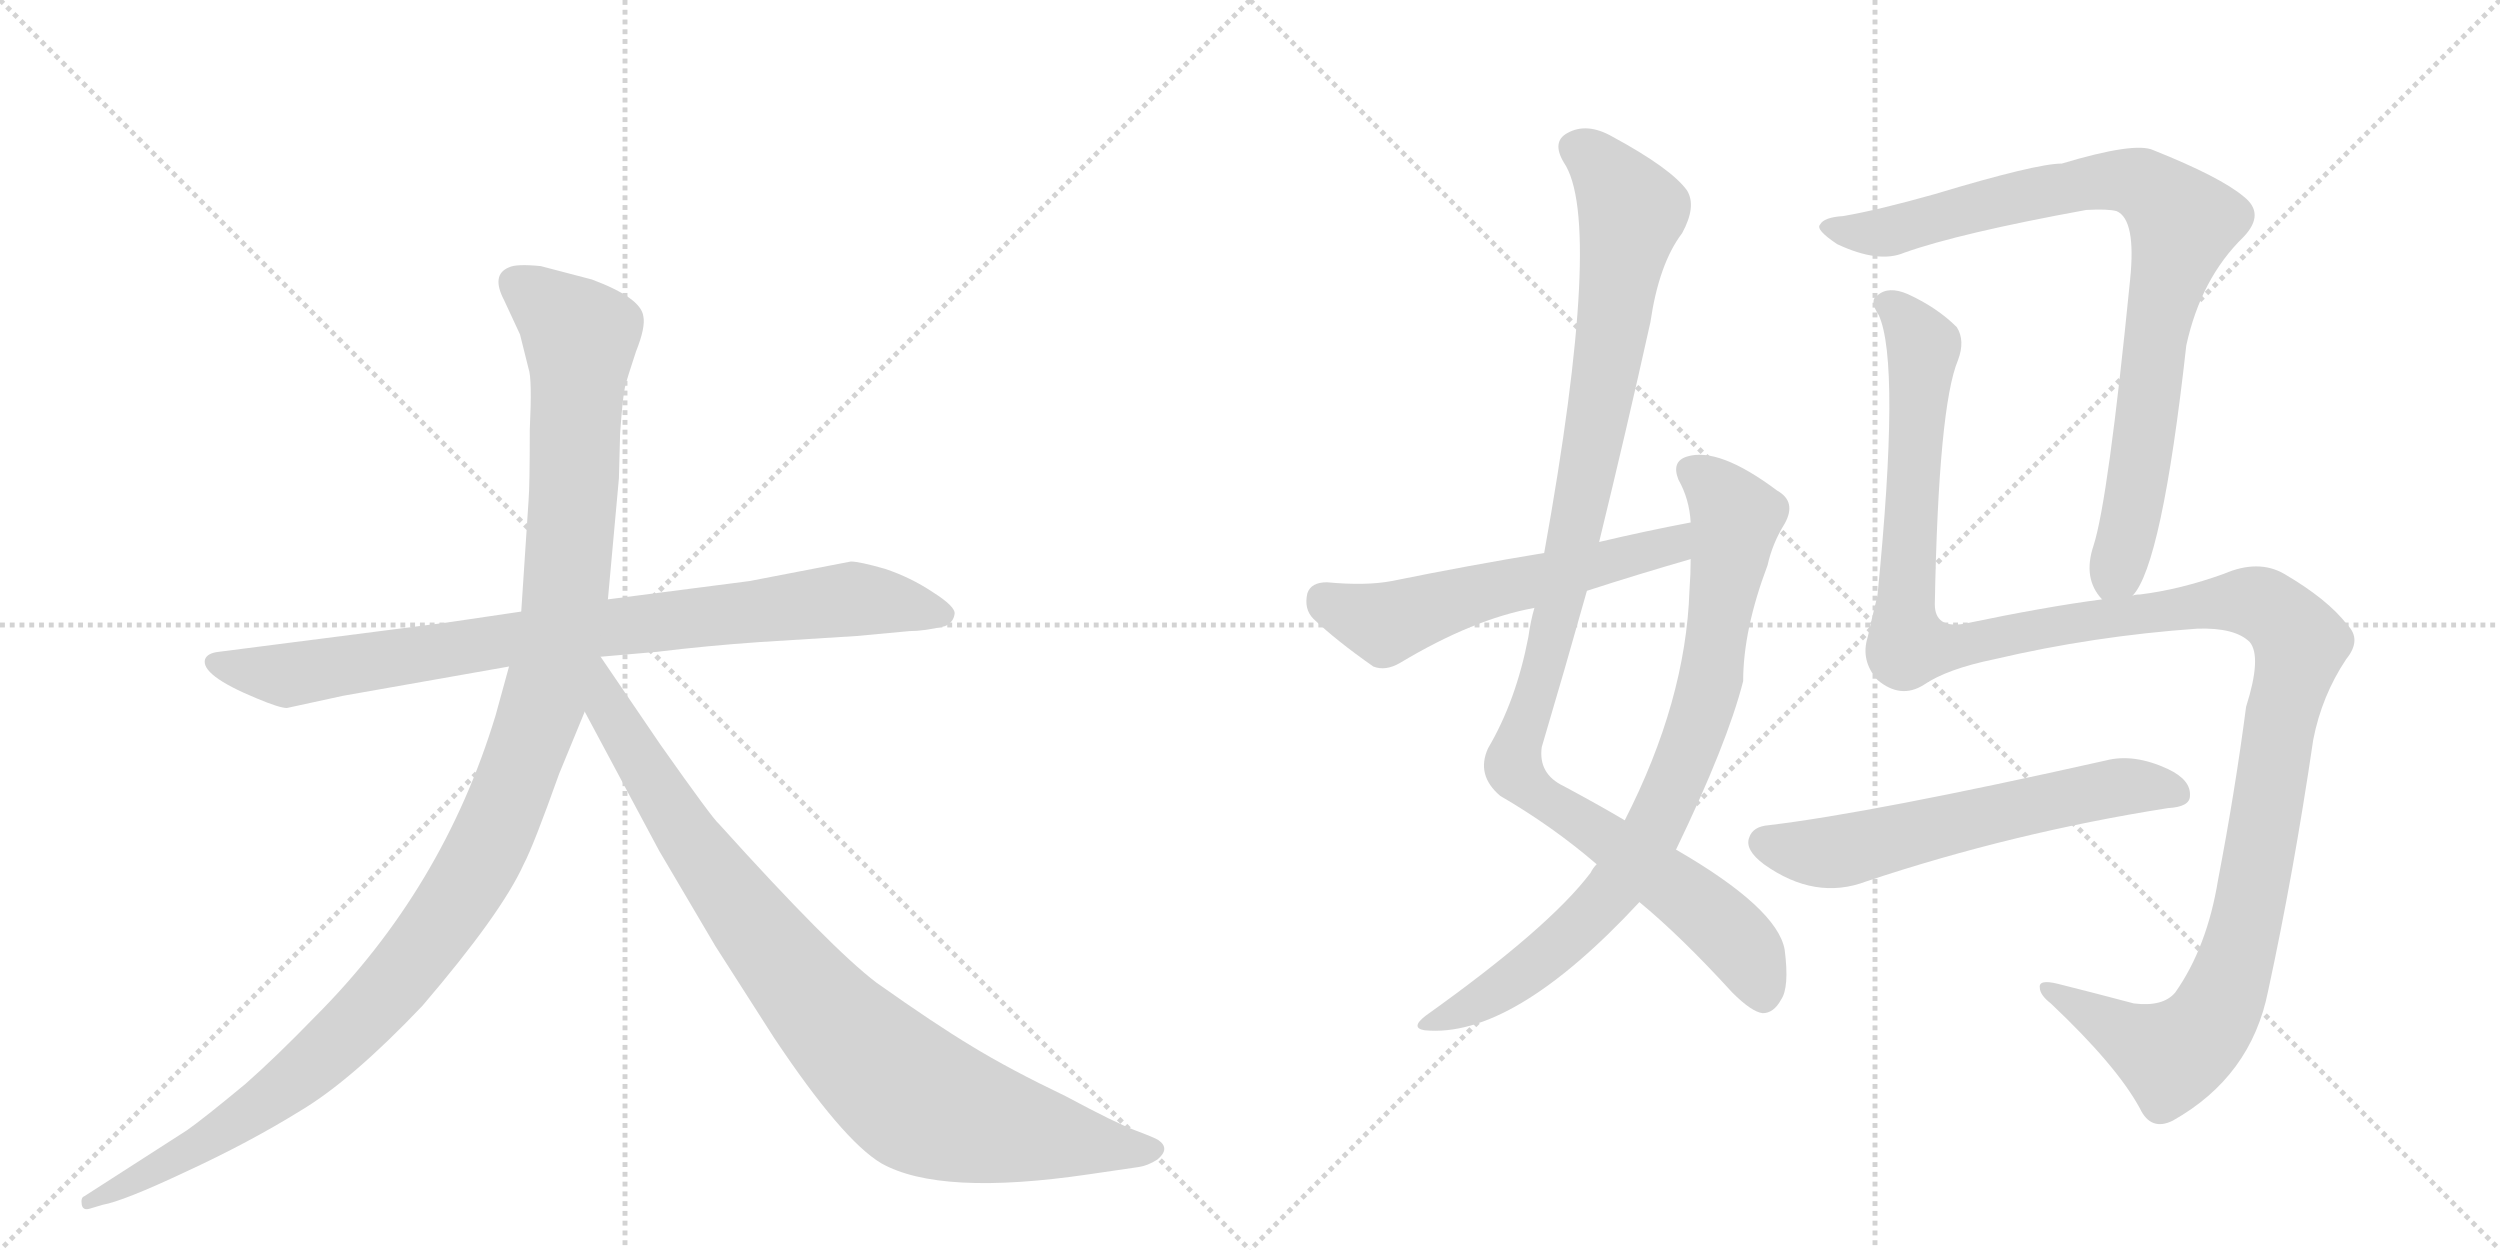 <svg version="1.1" viewBox="0 0 2048 1024" xmlns="http://www.w3.org/2000/svg">
  <g stroke="lightgray" stroke-dasharray="1,1" stroke-width="1" transform="scale(4, 4)">
    <line x1="0" y1="0" x2="256" y2="256"></line>
    <line x1="256" y1="0" x2="0" y2="256"></line>
    <line x1="128" y1="0" x2="128" y2="256"></line>
    <line x1="0" y1="128" x2="256" y2="128"></line>
    <line x1="256" y1="0" x2="512" y2="256"></line>
    <line x1="512" y1="0" x2="256" y2="256"></line>
    <line x1="384" y1="0" x2="384" y2="256"></line>
    <line x1="256" y1="128" x2="512" y2="128"></line>
  </g>
<g transform="scale(1, -1) translate(0, -850)">
   <style type="text/css">
    @keyframes keyframes0 {
      from {
       stroke: black;
       stroke-dashoffset: 858;
       stroke-width: 128;
       }
       74% {
       animation-timing-function: step-end;
       stroke: black;
       stroke-dashoffset: 0;
       stroke-width: 128;
       }
       to {
       stroke: black;
       stroke-width: 1024;
       }
       }
       #make-me-a-hanzi-animation-0 {
         animation: keyframes0 0.948s both;
         animation-delay: 0s;
         animation-timing-function: linear;
       }
    @keyframes keyframes1 {
      from {
       stroke: black;
       stroke-dashoffset: 1197;
       stroke-width: 128;
       }
       80% {
       animation-timing-function: step-end;
       stroke: black;
       stroke-dashoffset: 0;
       stroke-width: 128;
       }
       to {
       stroke: black;
       stroke-width: 1024;
       }
       }
       #make-me-a-hanzi-animation-1 {
         animation: keyframes1 1.224s both;
         animation-delay: 0.948s;
         animation-timing-function: linear;
       }
    @keyframes keyframes2 {
      from {
       stroke: black;
       stroke-dashoffset: 899;
       stroke-width: 128;
       }
       75% {
       animation-timing-function: step-end;
       stroke: black;
       stroke-dashoffset: 0;
       stroke-width: 128;
       }
       to {
       stroke: black;
       stroke-width: 1024;
       }
       }
       #make-me-a-hanzi-animation-2 {
         animation: keyframes2 0.982s both;
         animation-delay: 2.172s;
         animation-timing-function: linear;
       }
    @keyframes keyframes3 {
      from {
       stroke: black;
       stroke-dashoffset: 1075;
       stroke-width: 128;
       }
       78% {
       animation-timing-function: step-end;
       stroke: black;
       stroke-dashoffset: 0;
       stroke-width: 128;
       }
       to {
       stroke: black;
       stroke-width: 1024;
       }
       }
       #make-me-a-hanzi-animation-3 {
         animation: keyframes3 1.125s both;
         animation-delay: 3.154s;
         animation-timing-function: linear;
       }
    @keyframes keyframes4 {
      from {
       stroke: black;
       stroke-dashoffset: 821;
       stroke-width: 128;
       }
       73% {
       animation-timing-function: step-end;
       stroke: black;
       stroke-dashoffset: 0;
       stroke-width: 128;
       }
       to {
       stroke: black;
       stroke-width: 1024;
       }
       }
       #make-me-a-hanzi-animation-4 {
         animation: keyframes4 0.918s both;
         animation-delay: 4.279s;
         animation-timing-function: linear;
       }
    @keyframes keyframes5 {
      from {
       stroke: black;
       stroke-dashoffset: 567;
       stroke-width: 128;
       }
       65% {
       animation-timing-function: step-end;
       stroke: black;
       stroke-dashoffset: 0;
       stroke-width: 128;
       }
       to {
       stroke: black;
       stroke-width: 1024;
       }
       }
       #make-me-a-hanzi-animation-5 {
         animation: keyframes5 0.711s both;
         animation-delay: 5.197s;
         animation-timing-function: linear;
       }
    @keyframes keyframes6 {
      from {
       stroke: black;
       stroke-dashoffset: 869;
       stroke-width: 128;
       }
       74% {
       animation-timing-function: step-end;
       stroke: black;
       stroke-dashoffset: 0;
       stroke-width: 128;
       }
       to {
       stroke: black;
       stroke-width: 1024;
       }
       }
       #make-me-a-hanzi-animation-6 {
         animation: keyframes6 0.957s both;
         animation-delay: 5.908s;
         animation-timing-function: linear;
       }
    @keyframes keyframes7 {
      from {
       stroke: black;
       stroke-dashoffset: 1359;
       stroke-width: 128;
       }
       82% {
       animation-timing-function: step-end;
       stroke: black;
       stroke-dashoffset: 0;
       stroke-width: 128;
       }
       to {
       stroke: black;
       stroke-width: 1024;
       }
       }
       #make-me-a-hanzi-animation-7 {
         animation: keyframes7 1.356s both;
         animation-delay: 6.866s;
         animation-timing-function: linear;
       }
    @keyframes keyframes8 {
      from {
       stroke: black;
       stroke-dashoffset: 600;
       stroke-width: 128;
       }
       66% {
       animation-timing-function: step-end;
       stroke: black;
       stroke-dashoffset: 0;
       stroke-width: 128;
       }
       to {
       stroke: black;
       stroke-width: 1024;
       }
       }
       #make-me-a-hanzi-animation-8 {
         animation: keyframes8 0.738s both;
         animation-delay: 8.222s;
         animation-timing-function: linear;
       }
</style>
<path d="M 366 340 L 179 316 Q 170 315 168 310 Q 164 297 210 278 Q 229 270 235 270 L 281 280 L 417 304 L 492 312 L 538 316 Q 579 321 622 324 L 702 329 L 745 333 Q 757 333 774 337 Q 781 340 782 347 Q 783 353 764 365 Q 746 377 725 384 Q 704 390 697 390 L 614 374 L 498 359 L 427 349 L 366 340 Z" fill="lightgray"></path> 
<path d="M 417 304 L 406 264 Q 363 122 258 17 Q 226 -16 201 -38 Q 166 -67 153 -76 L 69 -130 Q 66 -131 67 -137 Q 68 -142 74 -140 L 84 -137 Q 101 -134 152 -110 Q 204 -86 246 -60 Q 288 -35 346 26 Q 411 102 429 142 Q 437 157 458 216 L 479 267 L 498 359 L 507 458 L 508 495 Q 510 524 512 533 Q 514 541 521 562 Q 529 582 527 591 Q 525 606 485 621 L 443 632 Q 423 634 417 631 Q 402 625 413 604 L 426 576 L 433 548 Q 436 540 434 498 Q 434 452 433 440 L 427 349 L 417 304 Z" fill="lightgray"></path> 
<path d="M 479 267 L 540 153 L 586 75 L 634 0 Q 690 -84 722 -103 Q 770 -130 892 -112 L 933 -106 Q 940 -105 948 -100 Q 959 -91 949 -84 Q 946 -82 930 -76 Q 914 -70 873 -48 Q 827 -26 796 -7 Q 766 11 718 45 Q 681 73 589 175 Q 584 179 541 240 L 492 312 C 475 337 449 323 479 267 Z" fill="lightgray"></path> 
<path d="M 1343 111 Q 1377 83 1419 37 Q 1435 21 1444 20 Q 1453 20 1459 31 Q 1466 41 1462 72 Q 1456 106 1373 154 L 1331 178 Q 1309 191 1281 206 Q 1260 216 1263 238 Q 1282 302 1300 366 L 1310 406 Q 1332 496 1352 586 Q 1359 634 1378 659 Q 1390 681 1382 694 Q 1369 712 1321 738 Q 1300 750 1284 741 Q 1271 734 1281 717 Q 1314 669 1265 397 L 1257 352 Q 1254 342 1252 328 Q 1242 276 1219 237 Q 1209 215 1229 198 Q 1272 173 1308 142 L 1343 111 Z" fill="lightgray"></path> 
<path d="M 1308 142 Q 1305 139 1303 135 Q 1269 90 1168 18 Q 1155 8 1167 6 Q 1239 -1 1343 111 L 1373 154 Q 1415 241 1428 292 Q 1428 334 1448 387 Q 1452 405 1462 421 Q 1472 439 1456 448 Q 1408 484 1382 476 Q 1369 472 1375 457 Q 1384 441 1385 422 L 1385 392 Q 1385 380 1384 366 Q 1381 276 1331 178 L 1308 142 Z" fill="lightgray"></path> 
<path d="M 1385 422 Q 1348 415 1310 406 L 1265 397 Q 1204 387 1140 374 Q 1119 370 1087 373 Q 1074 373 1071 364 Q 1068 351 1076 343 Q 1095 325 1125 304 Q 1135 300 1147 307 Q 1207 343 1257 352 L 1300 366 Q 1340 379 1385 392 C 1414 400 1414 428 1385 422 Z" fill="lightgray"></path> 
<path d="M 1747 362 Q 1771 387 1791 567 Q 1803 622 1838 656 Q 1856 675 1838 689 Q 1819 705 1764 727 Q 1749 734 1689 716 Q 1668 716 1585 691 Q 1539 678 1510 673 Q 1494 672 1491 666 Q 1487 662 1505 650 Q 1539 634 1560 643 Q 1605 659 1709 678 Q 1727 679 1734 677 Q 1750 670 1745 621 Q 1727 440 1715 403 Q 1706 376 1722 359 C 1733 338 1733 338 1747 362 Z" fill="lightgray"></path> 
<path d="M 1722 359 Q 1676 353 1609 339 Q 1585 335 1585 355 Q 1588 517 1604 555 Q 1610 571 1603 582 Q 1587 598 1563 609 Q 1547 616 1538 608 Q 1531 604 1539 592 Q 1557 553 1538 362 Q 1534 346 1530 328 Q 1524 309 1538 293 Q 1557 277 1576 289 Q 1595 302 1634 310 Q 1715 329 1800 335 Q 1831 336 1843 324 Q 1853 312 1840 271 Q 1831 202 1817 129 Q 1808 74 1782 37 Q 1772 25 1748 28 Q 1714 37 1686 44 Q 1670 48 1671 41 Q 1671 35 1680 28 Q 1734 -23 1753 -58 Q 1762 -77 1780 -68 Q 1844 -32 1858 38 Q 1879 135 1895 244 Q 1902 280 1922 310 Q 1935 326 1923 338 Q 1907 359 1871 380 Q 1850 392 1822 380 Q 1786 367 1753 363 Q 1749 363 1747 362 L 1722 359 Z" fill="lightgray"></path> 
<path d="M 1449 174 Q 1436 173 1433 164 Q 1429 154 1445 142 Q 1487 112 1529 128 Q 1649 168 1776 188 Q 1794 189 1794 198 Q 1795 211 1776 220 Q 1748 233 1725 227 Q 1533 184 1449 174 Z" fill="lightgray"></path> 
      <clipPath id="make-me-a-hanzi-clip-0">
      <path d="M 366 340 L 179 316 Q 170 315 168 310 Q 164 297 210 278 Q 229 270 235 270 L 281 280 L 417 304 L 492 312 L 538 316 Q 579 321 622 324 L 702 329 L 745 333 Q 757 333 774 337 Q 781 340 782 347 Q 783 353 764 365 Q 746 377 725 384 Q 704 390 697 390 L 614 374 L 498 359 L 427 349 L 366 340 Z" fill="lightgray"></path>
      </clipPath>
      <path clip-path="url(#make-me-a-hanzi-clip-0)" d="M 176 308 L 236 297 L 494 336 L 698 359 L 772 347 " fill="none" id="make-me-a-hanzi-animation-0" stroke-dasharray="730 1460" stroke-linecap="round"></path>

      <clipPath id="make-me-a-hanzi-clip-1">
      <path d="M 417 304 L 406 264 Q 363 122 258 17 Q 226 -16 201 -38 Q 166 -67 153 -76 L 69 -130 Q 66 -131 67 -137 Q 68 -142 74 -140 L 84 -137 Q 101 -134 152 -110 Q 204 -86 246 -60 Q 288 -35 346 26 Q 411 102 429 142 Q 437 157 458 216 L 479 267 L 498 359 L 507 458 L 508 495 Q 510 524 512 533 Q 514 541 521 562 Q 529 582 527 591 Q 525 606 485 621 L 443 632 Q 423 634 417 631 Q 402 625 413 604 L 426 576 L 433 548 Q 436 540 434 498 Q 434 452 433 440 L 427 349 L 417 304 Z" fill="lightgray"></path>
      </clipPath>
      <path clip-path="url(#make-me-a-hanzi-clip-1)" d="M 424 616 L 475 575 L 471 465 L 463 358 L 451 297 L 401 160 L 355 84 L 265 -15 L 180 -78 L 72 -135 " fill="none" id="make-me-a-hanzi-animation-1" stroke-dasharray="1069 2138" stroke-linecap="round"></path>

      <clipPath id="make-me-a-hanzi-clip-2">
      <path d="M 479 267 L 540 153 L 586 75 L 634 0 Q 690 -84 722 -103 Q 770 -130 892 -112 L 933 -106 Q 940 -105 948 -100 Q 959 -91 949 -84 Q 946 -82 930 -76 Q 914 -70 873 -48 Q 827 -26 796 -7 Q 766 11 718 45 Q 681 73 589 175 Q 584 179 541 240 L 492 312 C 475 337 449 323 479 267 Z" fill="lightgray"></path>
      </clipPath>
      <path clip-path="url(#make-me-a-hanzi-clip-2)" d="M 491 303 L 498 269 L 584 135 L 657 41 L 727 -31 L 763 -56 L 805 -70 L 945 -92 " fill="none" id="make-me-a-hanzi-animation-2" stroke-dasharray="771 1542" stroke-linecap="round"></path>

      <clipPath id="make-me-a-hanzi-clip-3">
      <path d="M 1343 111 Q 1377 83 1419 37 Q 1435 21 1444 20 Q 1453 20 1459 31 Q 1466 41 1462 72 Q 1456 106 1373 154 L 1331 178 Q 1309 191 1281 206 Q 1260 216 1263 238 Q 1282 302 1300 366 L 1310 406 Q 1332 496 1352 586 Q 1359 634 1378 659 Q 1390 681 1382 694 Q 1369 712 1321 738 Q 1300 750 1284 741 Q 1271 734 1281 717 Q 1314 669 1265 397 L 1257 352 Q 1254 342 1252 328 Q 1242 276 1219 237 Q 1209 215 1229 198 Q 1272 173 1308 142 L 1343 111 Z" fill="lightgray"></path>
      </clipPath>
      <path clip-path="url(#make-me-a-hanzi-clip-3)" d="M 1291 728 L 1316 709 L 1337 676 L 1283 377 L 1240 222 L 1256 201 L 1369 126 L 1420 83 L 1444 34 " fill="none" id="make-me-a-hanzi-animation-3" stroke-dasharray="947 1894" stroke-linecap="round"></path>

      <clipPath id="make-me-a-hanzi-clip-4">
      <path d="M 1308 142 Q 1305 139 1303 135 Q 1269 90 1168 18 Q 1155 8 1167 6 Q 1239 -1 1343 111 L 1373 154 Q 1415 241 1428 292 Q 1428 334 1448 387 Q 1452 405 1462 421 Q 1472 439 1456 448 Q 1408 484 1382 476 Q 1369 472 1375 457 Q 1384 441 1385 422 L 1385 392 Q 1385 380 1384 366 Q 1381 276 1331 178 L 1308 142 Z" fill="lightgray"></path>
      </clipPath>
      <path clip-path="url(#make-me-a-hanzi-clip-4)" d="M 1385 464 L 1415 439 L 1422 426 L 1396 272 L 1356 173 L 1328 129 L 1291 88 L 1226 37 L 1173 12 " fill="none" id="make-me-a-hanzi-animation-4" stroke-dasharray="693 1386" stroke-linecap="round"></path>

      <clipPath id="make-me-a-hanzi-clip-5">
      <path d="M 1385 422 Q 1348 415 1310 406 L 1265 397 Q 1204 387 1140 374 Q 1119 370 1087 373 Q 1074 373 1071 364 Q 1068 351 1076 343 Q 1095 325 1125 304 Q 1135 300 1147 307 Q 1207 343 1257 352 L 1300 366 Q 1340 379 1385 392 C 1414 400 1414 428 1385 422 Z" fill="lightgray"></path>
      </clipPath>
      <path clip-path="url(#make-me-a-hanzi-clip-5)" d="M 1085 359 L 1135 339 L 1185 357 L 1359 400 L 1379 415 " fill="none" id="make-me-a-hanzi-animation-5" stroke-dasharray="439 878" stroke-linecap="round"></path>

      <clipPath id="make-me-a-hanzi-clip-6">
      <path d="M 1747 362 Q 1771 387 1791 567 Q 1803 622 1838 656 Q 1856 675 1838 689 Q 1819 705 1764 727 Q 1749 734 1689 716 Q 1668 716 1585 691 Q 1539 678 1510 673 Q 1494 672 1491 666 Q 1487 662 1505 650 Q 1539 634 1560 643 Q 1605 659 1709 678 Q 1727 679 1734 677 Q 1750 670 1745 621 Q 1727 440 1715 403 Q 1706 376 1722 359 C 1733 338 1733 338 1747 362 Z" fill="lightgray"></path>
      </clipPath>
      <path clip-path="url(#make-me-a-hanzi-clip-6)" d="M 1497 664 L 1542 659 L 1725 703 L 1761 695 L 1789 667 L 1771 606 L 1748 438 L 1727 371 " fill="none" id="make-me-a-hanzi-animation-6" stroke-dasharray="741 1482" stroke-linecap="round"></path>

      <clipPath id="make-me-a-hanzi-clip-7">
      <path d="M 1722 359 Q 1676 353 1609 339 Q 1585 335 1585 355 Q 1588 517 1604 555 Q 1610 571 1603 582 Q 1587 598 1563 609 Q 1547 616 1538 608 Q 1531 604 1539 592 Q 1557 553 1538 362 Q 1534 346 1530 328 Q 1524 309 1538 293 Q 1557 277 1576 289 Q 1595 302 1634 310 Q 1715 329 1800 335 Q 1831 336 1843 324 Q 1853 312 1840 271 Q 1831 202 1817 129 Q 1808 74 1782 37 Q 1772 25 1748 28 Q 1714 37 1686 44 Q 1670 48 1671 41 Q 1671 35 1680 28 Q 1734 -23 1753 -58 Q 1762 -77 1780 -68 Q 1844 -32 1858 38 Q 1879 135 1895 244 Q 1902 280 1922 310 Q 1935 326 1923 338 Q 1907 359 1871 380 Q 1850 392 1822 380 Q 1786 367 1753 363 Q 1749 363 1747 362 L 1722 359 Z" fill="lightgray"></path>
      </clipPath>
      <path clip-path="url(#make-me-a-hanzi-clip-7)" d="M 1545 600 L 1555 595 L 1576 566 L 1560 351 L 1565 320 L 1603 320 L 1822 357 L 1862 350 L 1885 323 L 1868 258 L 1840 93 L 1819 27 L 1807 8 L 1779 -14 L 1680 37 " fill="none" id="make-me-a-hanzi-animation-7" stroke-dasharray="1231 2462" stroke-linecap="round"></path>

      <clipPath id="make-me-a-hanzi-clip-8">
      <path d="M 1449 174 Q 1436 173 1433 164 Q 1429 154 1445 142 Q 1487 112 1529 128 Q 1649 168 1776 188 Q 1794 189 1794 198 Q 1795 211 1776 220 Q 1748 233 1725 227 Q 1533 184 1449 174 Z" fill="lightgray"></path>
      </clipPath>
      <path clip-path="url(#make-me-a-hanzi-clip-8)" d="M 1445 160 L 1496 151 L 1742 206 L 1782 201 " fill="none" id="make-me-a-hanzi-animation-8" stroke-dasharray="472 944" stroke-linecap="round"></path>

</g>
</svg>
